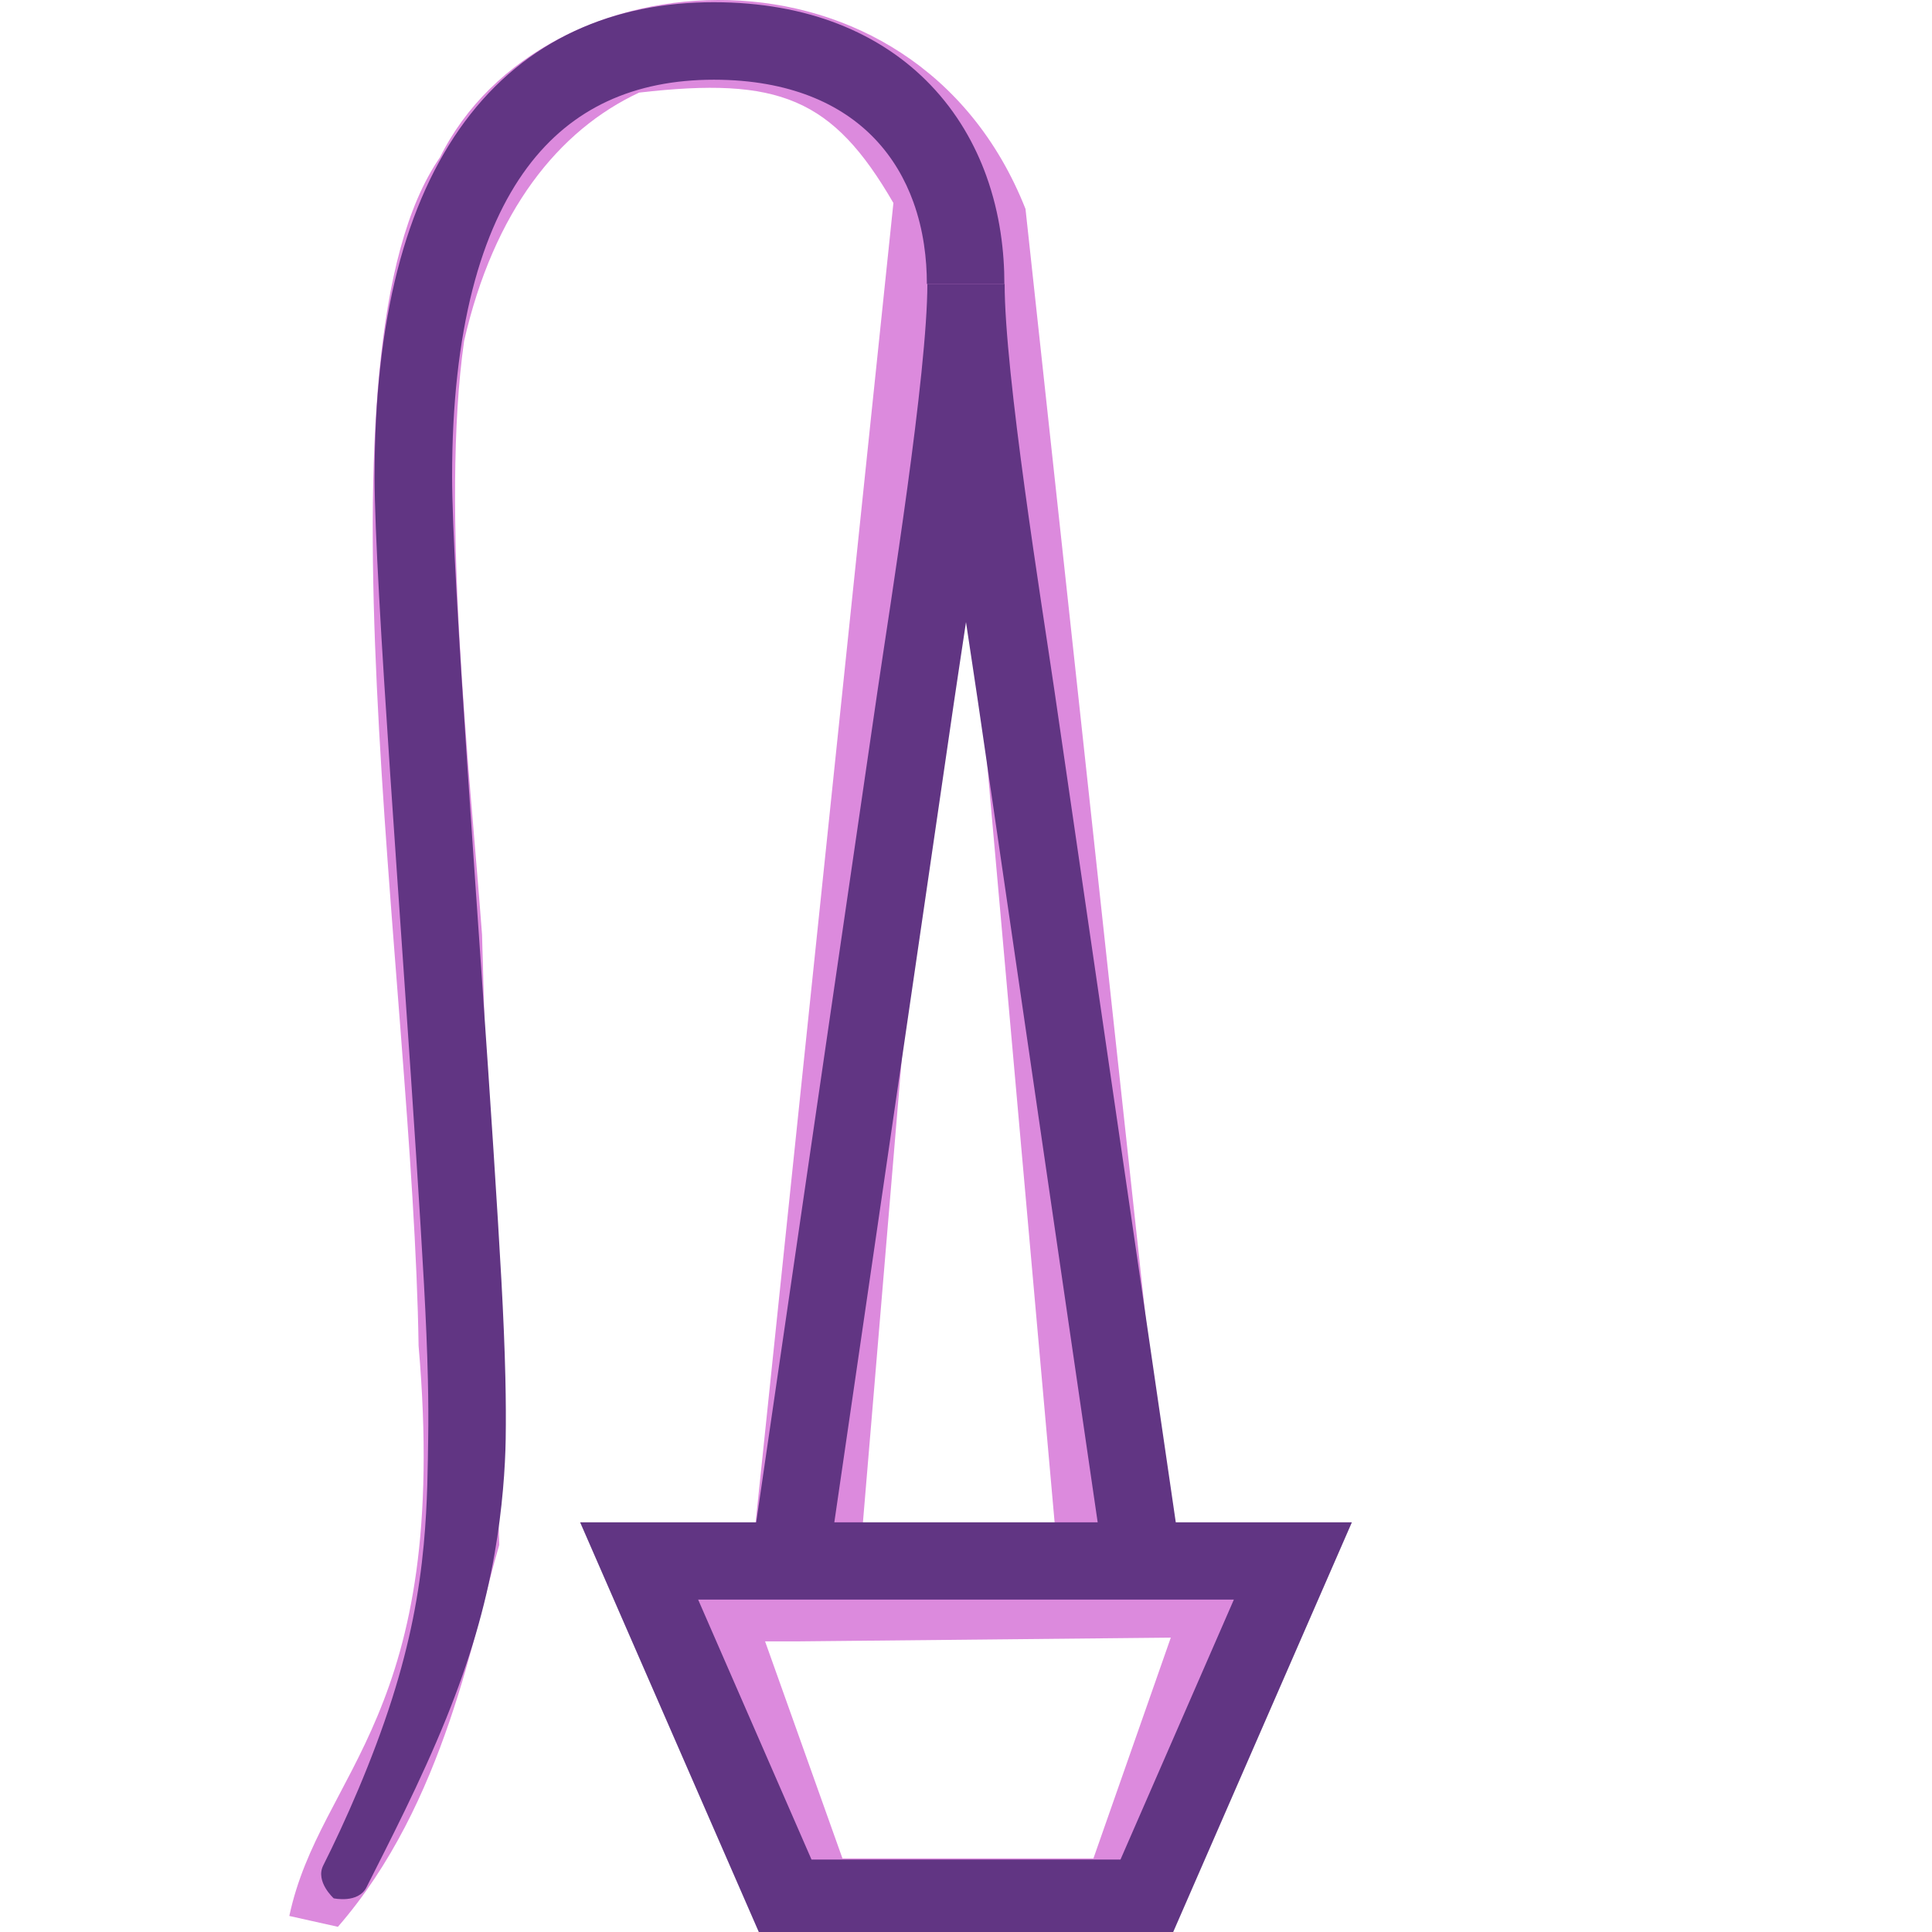 <?xml version="1.0" encoding="UTF-8" standalone="no"?>
<!-- Created with Inkscape (http://www.inkscape.org/) -->

<svg
   width="1000"
   height="1000"
   viewBox="0 0 1000 1000"
   version="1.1"
   id="svg1"
   inkscape:version="1.4.2 (f4327f4, 2025-05-13)"
   sodipodi:docname="140C6.svg"
   xmlns:inkscape="http://www.inkscape.org/namespaces/inkscape"
   xmlns:sodipodi="http://sodipodi.sourceforge.net/DTD/sodipodi-0.dtd"
   xmlns:xlink="http://www.w3.org/1999/xlink"
   xmlns="http://www.w3.org/2000/svg"
   xmlns:svg="http://www.w3.org/2000/svg">
  <sodipodi:namedview
     id="namedview1"
     pagecolor="#ffffff"
     bordercolor="#666666"
     borderopacity="1.0"
     inkscape:showpageshadow="2"
     inkscape:pageopacity="0.0"
     inkscape:pagecheckerboard="0"
     inkscape:deskcolor="#d1d1d1"
     inkscape:document-units="px"
     showguides="true"
     inkscape:zoom="1.345188"
     inkscape:cx="495.46978"
     inkscape:cy="288.06382"
     inkscape:window-width="1680"
     inkscape:window-height="998"
     inkscape:window-x="-8"
     inkscape:window-y="-8"
     inkscape:window-maximized="1"
     inkscape:current-layer="layer1">
    <sodipodi:guide
       position="500,1000"
       orientation="-1,0"
       id="guide1"
       inkscape:locked="false"
       inkscape:label=""
       inkscape:color="rgb(0,134,229)" />
    <sodipodi:guide
       position="330.813,192.049"
       orientation="0,-1"
       id="guide2"
       inkscape:locked="false" />
  </sodipodi:namedview>
  <defs
     id="defs1">
    <inkscape:path-effect
       effect="powerstroke"
       message=""
       id="path-effect4"
       is_visible="true"
       lpeversion="1.3"
       scale_width="1"
       interpolator_type="CubicBezierSmooth"
       interpolator_beta="0.2"
       start_linecap_type="zerowidth"
       end_linecap_type="zerowidth"
       offset_points="0,20.185 | 0,20 | 3.975,12.5 | 3.332,20"
       linejoin_type="round"
       miter_limit="4"
       not_jump="false"
       sort_points="true" />
  </defs>
  <g
     inkscape:label="Layer 1"
     inkscape:groupmode="layer"
     id="layer1">
    <path
       id="path1062"
       style="fill:#dc8add;stroke:none;stroke-width:1"
       d="M 377.452,0.077 C 315.521,-1.723 254.176,28.055 227.769,81.39 158.169,181.609 213.867,507.304 216.659,696.606 c 16.705,192.093 -50.908,219.926 -66.906,295.093 l 25.15,5.613 c 55.685,-64.03 70.29,-153.116 83.51,-197.665 L 249.501,483.799 C 243.306,399.978 227.804,263.415 240.222,176.496 255.606,109.221 289.043,67.417 330.813,47.935 403.191,39.575 430.953,50.748 462.427,105.073 L 389.173,806.607 330.813,807.951 414.324,1000 h 178.131 l 83.51,-192.049 -69.47,-1.344 -75.697,-698.482 C 501.935,35.18 439.384,1.876 377.452,0.074 Z M 494.782,213.736 547.525,806.61 H 445.091 Z M 606.007,847.633 565.961,961.909 H 436.056 l -40.046,-112.323 h 15.628 z" />
    <path
       style="fill:none;stroke:#613583;stroke-width:40;stroke-linecap:butt;stroke-linejoin:miter;stroke-dasharray:none;stroke-opacity:1"
       d="m 500,807.951 -169.187,0 L 406.937,982.5 H 500"
       id="path1"
       sodipodi:nodetypes="cccc" />
    <path
       style="fill:none;stroke:#613583;stroke-width:40;stroke-linecap:butt;stroke-linejoin:miter;stroke-dasharray:none;stroke-opacity:1"
       d="m 408.813,807.281 65.128,-446.431 C 480.454,316.202 500,195.924 500,147.038"
       id="path2"
       sodipodi:nodetypes="csc" />
    <path
       style="fill:#613583;fill-rule:nonzero;stroke:none;stroke-width:39.865;stroke-linecap:butt;stroke-linejoin:miter;stroke-dasharray:none;stroke-opacity:1"
       d="m 499.468,149.876 c 0,0 20.185,0 20.185,0 0,0 -0.185,0 -0.185,0 0,-16.255 -2.113,-35.882 -9.358,-55.912 C 504.322,77.962 495.188,61.563 481.296,47.085 469.008,34.28 453.212,23.223 433.473,15.569 415.238,8.498 393.951,4.457 369.523,4.457 c -25.206,7e-7 -49.614,4.509 -71.957,14.926 -21.814,10.171 -40.937,25.643 -56.552,46.696 -15.385,20.742 -27.016,46.416 -34.798,76.865 -7.82,30.599 -11.76,66.038 -11.76,106.26 0,7.043 0.234,15.992 0.634,26.274 0.408,10.474 0.996,22.497 1.71,35.552 1.472,26.909 3.507,58.712 5.659,90.86 4.876,72.854 10.227,147.185 13.473,198.081 3.379,52.964 5.342,84.913 6.031,115.163 0.259,11.362 0.296,21.309 0.156,30.308 -0.209,13.462 -0.258,33.209 -2.274,54.827 -2.353,25.232 -7.097,50.518 -16.306,79.546 -10.159,32.025 -24.556,64.26 -35.582,86.181 -4.185,8.321 5.409,16.947 5.409,16.947 0,0 12.643,2.801 16.926,-5.713 5.281,-10.5 12.541,-24.668 19.797,-39.634 7.399,-15.26 14.764,-31.269 21.396,-47.683 12.146,-30.057 20.025,-57.031 24.878,-84.672 4.135,-23.553 5.533,-45.068 5.752,-59.178 0.149,-9.569 0.107,-20.031 -0.162,-31.84 -0.712,-31.217 -2.735,-64.009 -6.102,-116.798 -3.263,-51.151 -8.618,-125.525 -13.482,-198.205 -2.148,-32.103 -4.171,-63.712 -5.629,-90.373 -0.707,-12.932 -1.283,-24.732 -1.681,-34.925 -0.393,-10.075 -0.604,-18.434 -0.604,-24.717 0,-37.721 3.706,-69.717 10.514,-96.356 6.765,-26.471 16.462,-47.156 28.17,-62.939 11.761,-15.856 25.705,-26.988 41.328,-34.272 16.146,-7.528 34.602,-11.18 55.054,-11.18 19.983,0 36.311,3.297 49.489,8.406 14.206,5.509 25.11,13.255 33.422,21.917 9.454,9.852 15.874,21.213 20.061,32.789 5.275,14.584 6.973,29.38 6.973,42.307 0,0 -0.185,0 -0.185,0 0,0 20.185,0 20.185,0 z"
       id="path3"
       sodipodi:nodetypes="csssc"
       inkscape:path-effect="#path-effect4"
       inkscape:original-d="m 499.46768,149.87566 c 0,-69.955357 -43.62603,-125.419128 -129.94482,-125.419128 -93.09989,0 -155.06607,67.849611 -155.06607,224.747428 0,52.97515 14.0765,234.1273 21.43569,349.49281 11.67321,182.9938 15.06879,233.07658 -62.52559,384.24479"
       transform="matrix(1.003,0,0,1.003,-1.158,-3.326)" />
    <use
       x="0"
       y="0"
       xlink:href="#path1"
       id="use3"
       transform="matrix(-1,0,0,1,1000,0)" />
    <use
       x="0"
       y="0"
       xlink:href="#path2"
       id="use4"
       transform="matrix(-1,0,0,1,1000,0)" />
  </g>
</svg>

